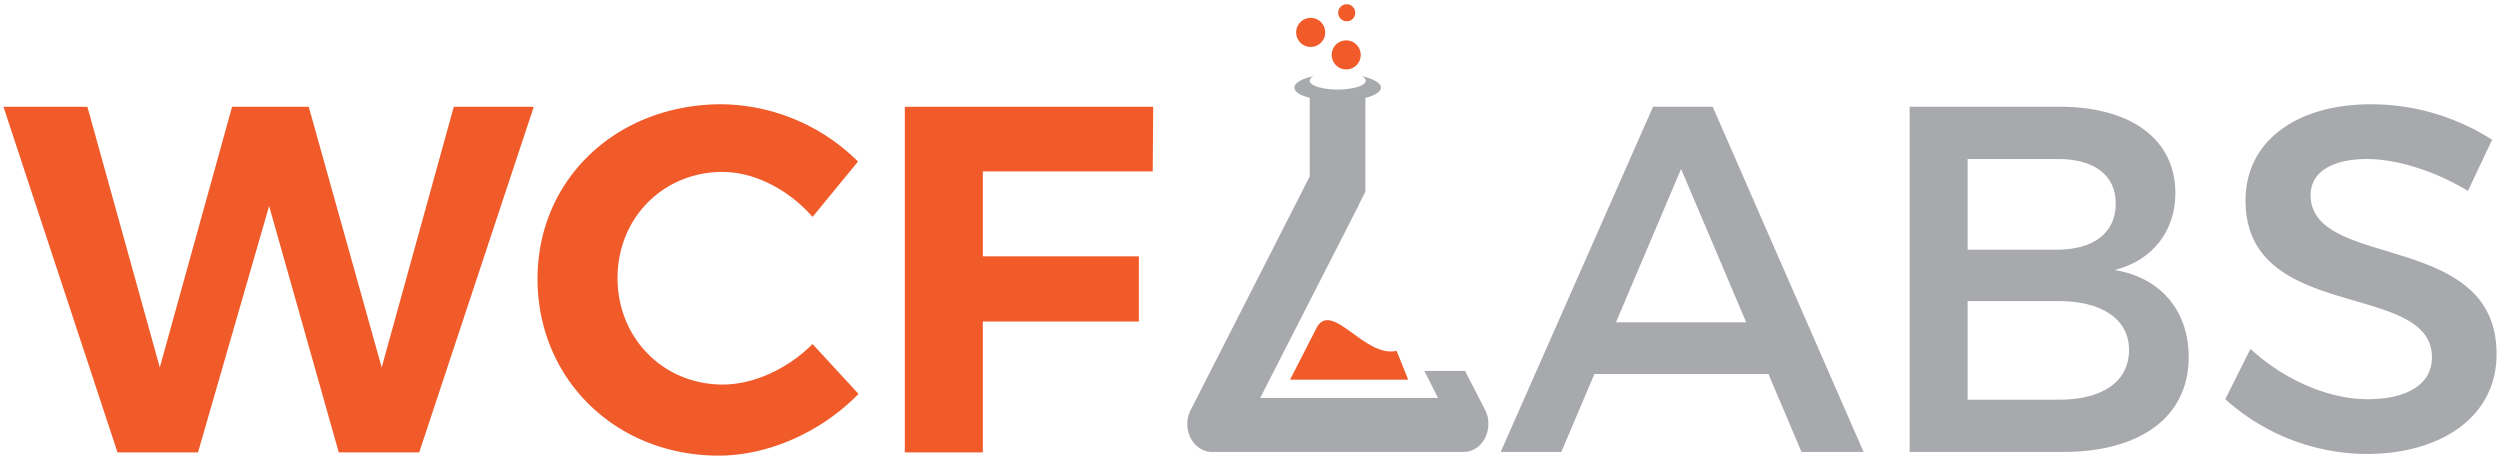 <svg id="b7f70688-d09c-4178-831f-c148476861c0" data-name="WCFLabs" xmlns="http://www.w3.org/2000/svg" viewBox="0 0 587 108"><defs><style>.a9b5096f-e7dd-4177-a551-8d7f9e9aa241{fill:#1e1e1e;opacity:0;}.b31c9060-12c0-4934-9e3c-f1e4c2693892{fill:#a7a9ac;}.a87a34a0-cfaa-4922-b82d-99b74768bb6e{fill:#f15a29;}</style></defs><title>WCFLabs</title><rect class="a9b5096f-e7dd-4177-a551-8d7f9e9aa241" width="587" height="108"/><path class="b31c9060-12c0-4934-9e3c-f1e4c2693892" d="M415.23,87.82H374.36l-7.76,18.3H352.36l35.78-81.06h14l35.43,81.06H423ZM410,75.67l-15.28-36-15.29,36Z"/><path class="b31c9060-12c0-4934-9e3c-f1e4c2693892" d="M510.78,45.33c0,9-5.44,15.86-14.24,18.06,10.89,1.85,17.37,9.61,17.37,20.5,0,13.89-11.23,22.23-29.53,22.23h-36V25.06h35.2C500.36,25.06,510.78,32.71,510.78,45.33Zm-14,2.43c0-6.72-5.22-10.54-13.9-10.42H462v21.3h20.85C491.56,58.64,496.78,54.71,496.78,47.76Zm3.12,34.39c0-7.18-6.37-11.58-17-11.46H462V93.85h20.85C493.53,94,499.9,89.68,499.9,82.15Z"/><path class="b31c9060-12c0-4934-9e3c-f1e4c2693892" d="M555.74,37.34c-8,0-13.21,3-13.21,8.45,0,17.72,43.78,8.22,43.66,37.4,0,14.48-12.74,23.4-30.57,23.4A49.88,49.88,0,0,1,522.5,93.73l5.91-11.81c8.33,7.64,18.75,11.81,27.44,11.81,9.49,0,15.17-3.59,15.17-9.84,0-18.06-43.77-8-43.77-36.83,0-13.89,11.92-22.58,29.53-22.58a52.81,52.81,0,0,1,28.37,8.34l-5.68,12C570.67,39.54,561.87,37.34,555.74,37.34Z"/><path class="b31c9060-12c0-4934-9e3c-f1e4c2693892" d="M349.42,98.78c0-.11,0-.21,0-.32s-.05-.28-.07-.42l-.11-.41c0-.09-.05-.18-.08-.27L349,96.9v0h0c-.08-.19-.16-.39-.25-.57h0L344,87.1h-9.57l3.23,6.34H295.89l23-45,0-.05L320.59,45V34.89h-.13l.13-.25V23h0c2.24-.59,3.66-1.47,3.66-2.46s-1.79-2.08-4.5-2.65c.59.3.93.67.93,1.06,0,1.14-2.95,2.07-6.59,2.07s-6.58-.93-6.58-2.07c0-.39.34-.76.93-1.06-2.71.57-4.5,1.55-4.5,2.65s1.39,1.85,3.58,2.44V41.43L279.56,96.3h0a7.19,7.19,0,0,0-.78,3.26c0,3.62,2.6,6.55,5.8,6.55h59.1c3.2,0,5.79-2.93,5.79-6.55A7,7,0,0,0,349.42,98.78Z"/><path class="a87a34a0-cfaa-4922-b82d-99b74768bb6e" d="M319.5,12.88a3.41,3.41,0,1,1-3.4-3.4A3.41,3.41,0,0,1,319.5,12.88Z"/><path class="a87a34a0-cfaa-4922-b82d-99b74768bb6e" d="M311.16,7.61a3.41,3.41,0,1,1-3.4-3.41A3.4,3.4,0,0,1,311.16,7.61Z"/><path class="a87a34a0-cfaa-4922-b82d-99b74768bb6e" d="M318.21,3a2,2,0,1,1-2-2A2,2,0,0,1,318.21,3Z"/><path class="a87a34a0-cfaa-4922-b82d-99b74768bb6e" d="M330.61,89.06l-2.69-6.68c-7.39,1.71-15-11.64-18.66-5.65l-6.35,12.42h27.75Z"/><path class="a87a34a0-cfaa-4922-b82d-99b74768bb6e" d="M20.52,25.07l17,61.21L54.49,25.07h18L89.62,86.28l16.93-61.21h18.78l-26.9,81.15H79.54L63.19,48.37l-16.7,57.85H27.59L.81,25.07Z"/><path class="a87a34a0-cfaa-4922-b82d-99b74768bb6e" d="M169.65,40.37C155.74,40.37,145,51.15,145,65.29s10.78,25,24.69,25c7.31,0,15.31-3.71,21.1-9.51l10.79,11.71c-8.58,8.81-21,14.49-32.82,14.49-24.23,0-42.55-18-42.55-41.5s18.67-41,43.25-41a46.2,46.2,0,0,1,32,13.45l-10.67,13C185.19,44.54,177.19,40.37,169.65,40.37Z"/><path class="a87a34a0-cfaa-4922-b82d-99b74768bb6e" d="M270.77,25.07l-.11,15.18H230.77V60.19h36.64V75.5H230.77v30.72H212.45V25.07Z"/></svg>
